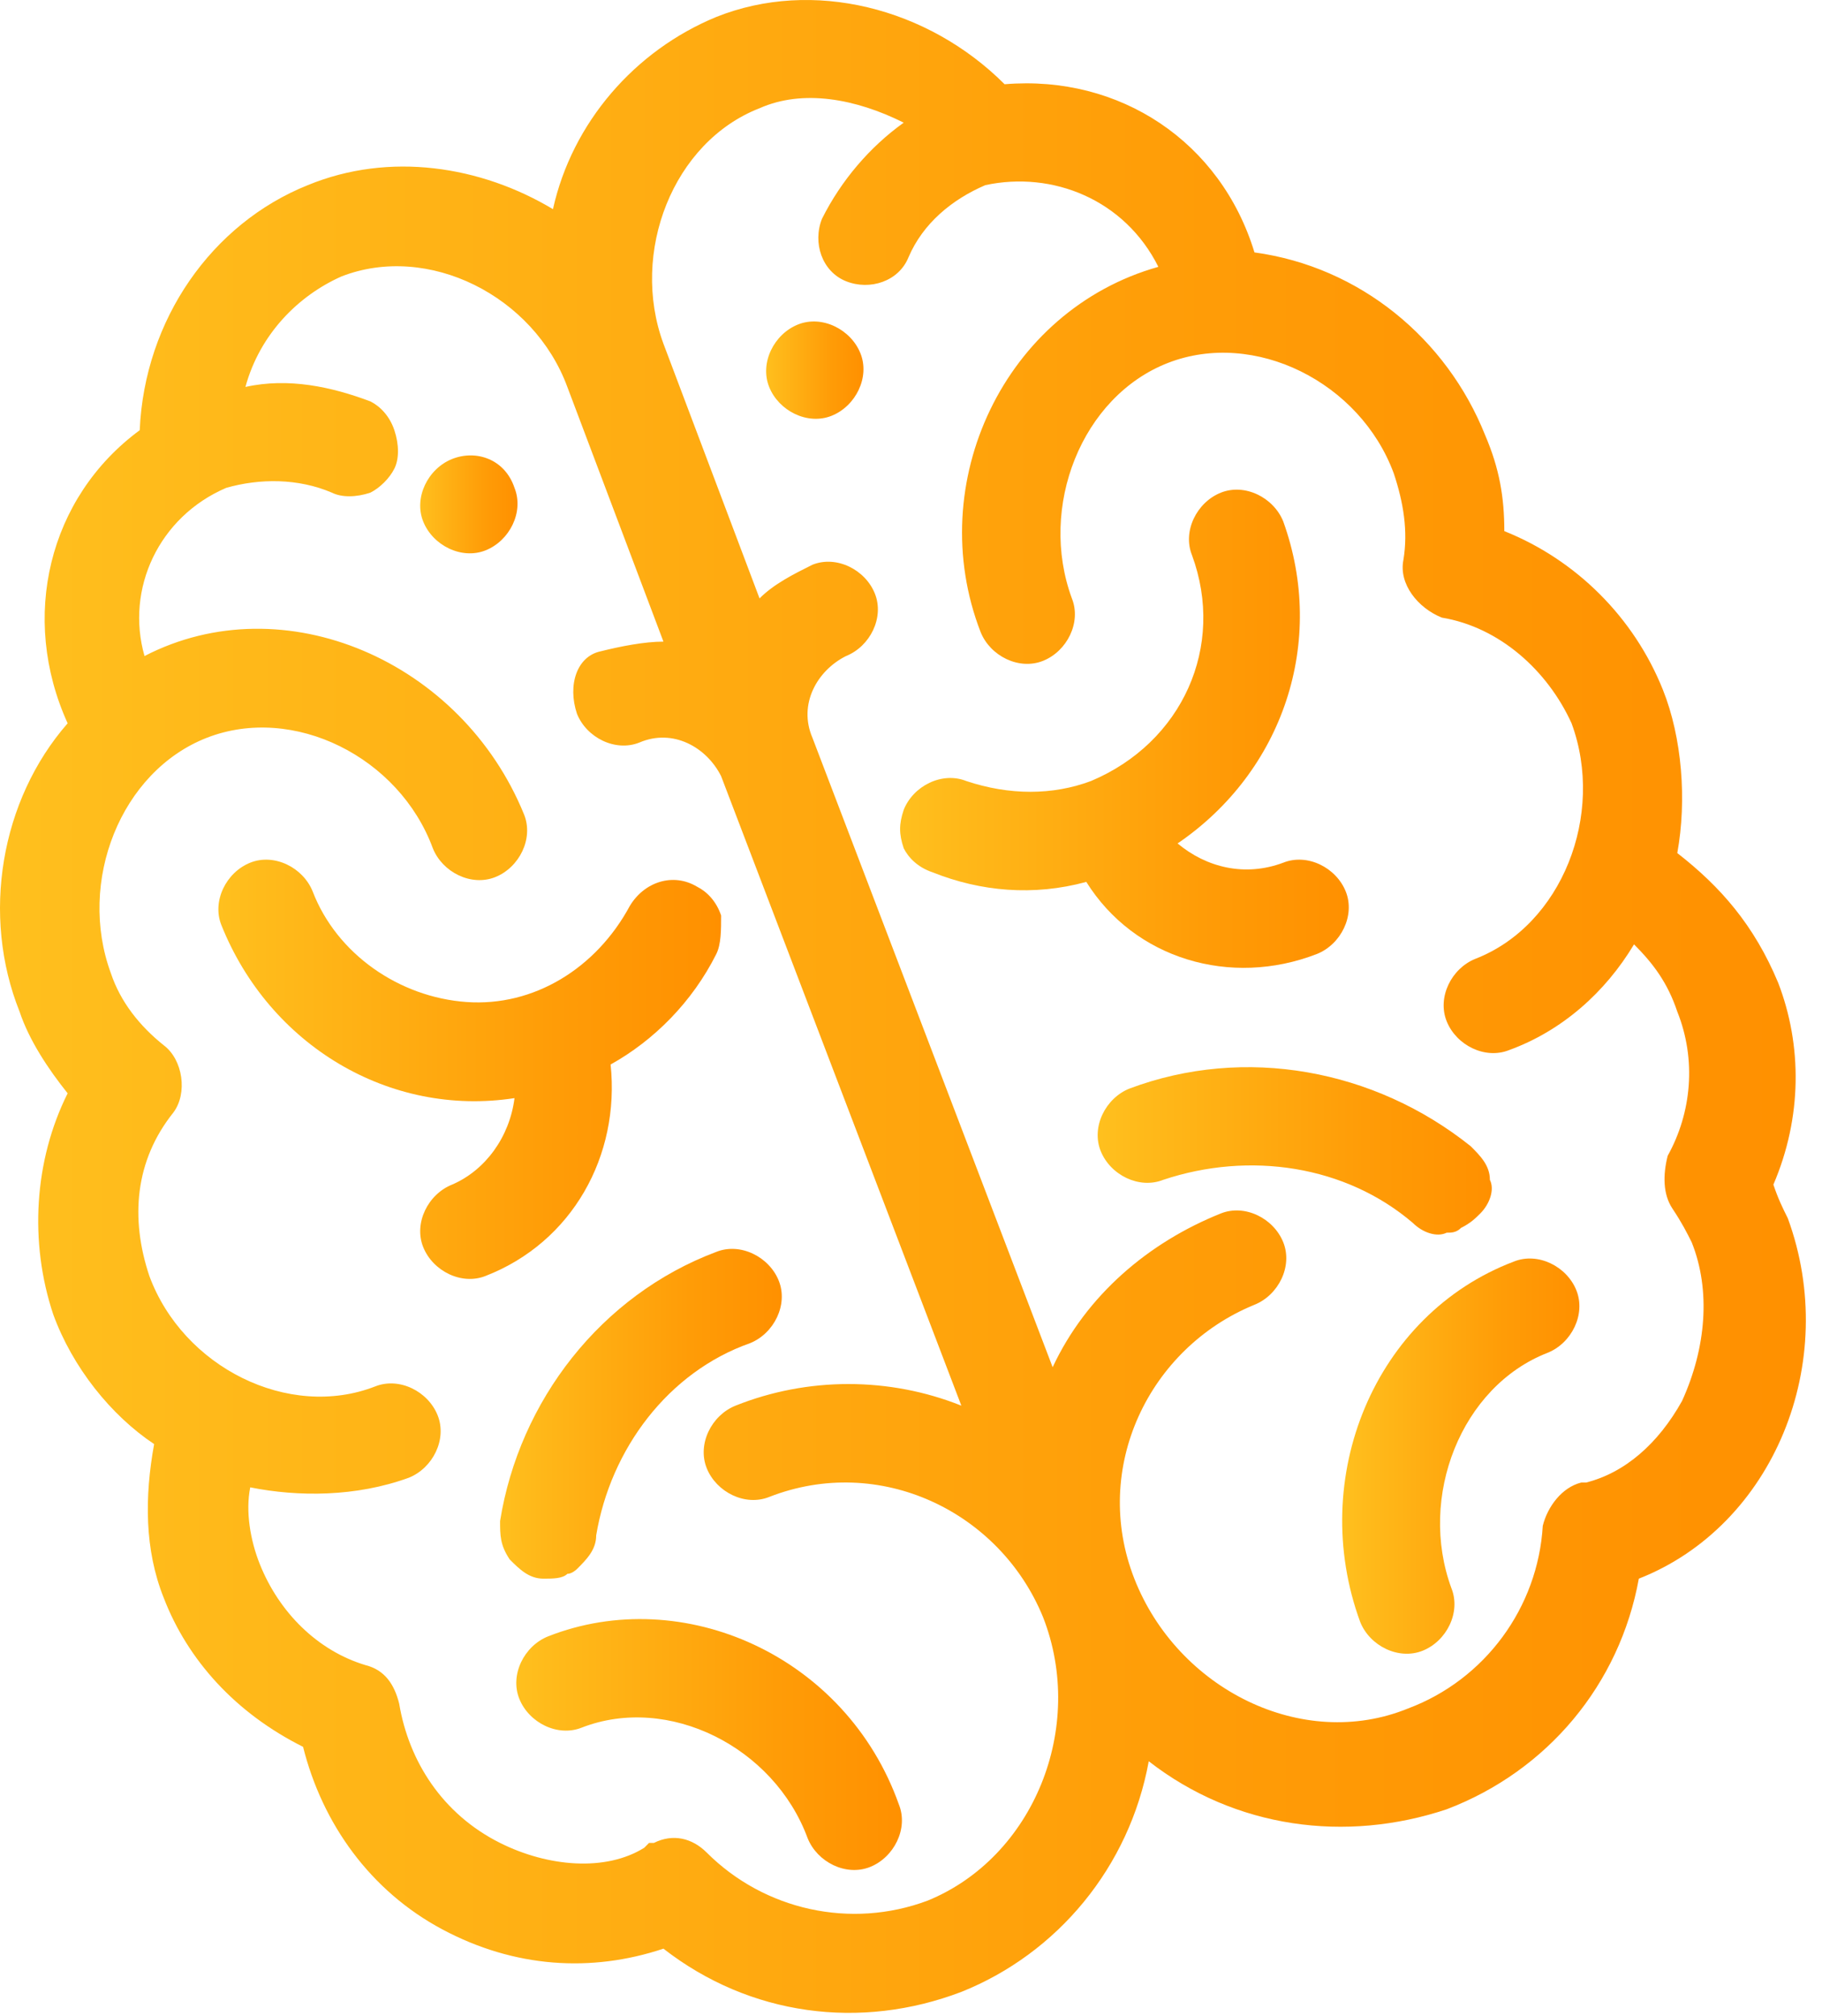 <svg width="47" height="52" viewBox="0 0 47 52" fill="none" xmlns="http://www.w3.org/2000/svg">
<path d="M22.196 9.114C21.948 8.494 21.204 8.122 20.585 8.37C19.965 8.618 19.593 9.361 19.841 9.981C20.089 10.601 20.833 10.973 21.452 10.725C22.072 10.477 22.444 9.733 22.196 9.114Z" fill="url(#paint0_linear_10_426)"/>
<path d="M11.661 11.84C11.041 12.088 10.669 12.832 10.917 13.452C11.165 14.071 11.909 14.443 12.528 14.195C13.148 13.947 13.52 13.204 13.272 12.584C13.024 11.84 12.28 11.592 11.661 11.84Z" fill="url(#paint1_linear_10_426)"/>
<path d="M43.267 22.004C43.515 20.641 43.391 19.029 42.895 17.79C42.151 15.931 40.664 14.443 38.805 13.7C38.805 12.832 38.681 12.088 38.309 11.221C37.318 8.742 35.087 6.883 32.36 6.511C31.492 3.66 28.889 1.925 25.915 2.173C23.931 0.189 20.957 -0.554 18.478 0.437C16.371 1.305 14.759 3.164 14.264 5.395C12.404 4.28 10.049 3.908 7.942 4.775C5.463 5.767 3.728 8.246 3.604 11.097C1.249 12.832 0.505 15.931 1.745 18.657C0.01 20.641 -0.486 23.615 0.505 26.094C0.753 26.838 1.249 27.582 1.745 28.201C0.877 29.937 0.753 32.044 1.373 33.903C1.869 35.266 2.86 36.506 3.976 37.249C3.728 38.613 3.728 39.976 4.224 41.216C4.844 42.827 6.083 44.191 7.818 45.058C8.314 47.041 9.553 48.776 11.413 49.768C13.272 50.76 15.255 50.884 17.114 50.264C19.345 51.999 22.196 52.371 24.799 51.379C27.278 50.388 29.137 48.157 29.633 45.43C31.864 47.165 34.715 47.537 37.318 46.669C39.92 45.678 41.78 43.447 42.275 40.72C45.746 39.357 47.481 35.142 46.118 31.424C45.994 31.176 45.87 30.928 45.746 30.556C46.49 28.821 46.49 26.962 45.87 25.351C45.25 23.863 44.383 22.872 43.267 22.004ZM43.143 31.176C43.391 31.548 43.515 31.796 43.639 32.044C44.135 33.283 44.011 34.77 43.391 36.134C42.771 37.249 41.904 37.993 40.912 38.241H40.788C40.292 38.365 39.92 38.861 39.797 39.357C39.672 41.464 38.309 43.323 36.326 44.067C33.599 45.182 30.377 43.571 29.261 40.72C28.145 37.869 29.633 34.77 32.36 33.655C32.979 33.407 33.351 32.663 33.103 32.044C32.855 31.424 32.112 31.052 31.492 31.3C29.633 32.044 28.022 33.407 27.154 35.266L20.957 19.029C20.585 18.162 21.081 17.294 21.824 16.922C22.444 16.674 22.816 15.931 22.568 15.311C22.32 14.691 21.576 14.319 20.957 14.567C20.461 14.815 19.965 15.063 19.593 15.435L17.114 8.866C16.247 6.511 17.362 3.66 19.593 2.792C20.709 2.296 22.072 2.544 23.312 3.164C22.444 3.784 21.7 4.651 21.204 5.643C20.957 6.263 21.204 7.006 21.824 7.254C22.444 7.502 23.188 7.254 23.436 6.635C23.807 5.767 24.551 5.147 25.419 4.775C27.154 4.404 29.013 5.147 29.881 6.883C25.915 7.998 23.807 12.46 25.295 16.302C25.543 16.922 26.286 17.294 26.906 17.046C27.526 16.798 27.898 16.055 27.65 15.435C26.782 13.08 27.898 10.229 30.129 9.361C32.36 8.494 35.087 9.857 35.954 12.212C36.202 12.956 36.326 13.7 36.202 14.443C36.078 15.063 36.574 15.683 37.194 15.931C38.681 16.178 39.92 17.294 40.54 18.657C41.408 21.012 40.292 23.863 38.061 24.731C37.441 24.979 37.07 25.722 37.318 26.342C37.566 26.962 38.309 27.334 38.929 27.086C40.292 26.59 41.408 25.599 42.151 24.359C42.647 24.855 43.019 25.351 43.267 26.094C43.763 27.334 43.639 28.697 43.019 29.813C42.895 30.308 42.895 30.804 43.143 31.176ZM14.883 18.41C15.131 19.029 15.875 19.401 16.494 19.153C17.362 18.781 18.23 19.277 18.602 20.021L24.799 36.258C22.94 35.514 20.833 35.514 18.973 36.258C18.354 36.506 17.982 37.249 18.23 37.869C18.478 38.489 19.221 38.861 19.841 38.613C22.692 37.497 25.791 38.985 26.906 41.712C28.022 44.562 26.658 47.909 23.931 49.024C21.948 49.768 19.717 49.272 18.23 47.785C17.858 47.413 17.362 47.289 16.866 47.537H16.742L16.619 47.661C15.627 48.281 14.139 48.157 12.9 47.537C11.413 46.793 10.545 45.43 10.297 43.943C10.173 43.447 9.925 43.075 9.43 42.951C8.19 42.579 7.199 41.588 6.703 40.348C6.455 39.728 6.331 38.985 6.455 38.365C7.694 38.613 9.182 38.613 10.545 38.117C11.165 37.869 11.537 37.126 11.289 36.506C11.041 35.886 10.297 35.514 9.677 35.762C7.446 36.63 4.72 35.266 3.852 32.911C3.356 31.424 3.48 29.937 4.472 28.697C4.844 28.201 4.72 27.334 4.224 26.962C3.604 26.466 3.108 25.846 2.86 25.103C1.993 22.748 3.108 19.897 5.339 19.029C7.57 18.162 10.297 19.525 11.165 21.88C11.413 22.5 12.156 22.872 12.776 22.624C13.396 22.376 13.768 21.632 13.52 21.012C11.909 17.046 7.322 15.063 3.728 16.922C3.232 15.187 4.1 13.328 5.835 12.584C6.703 12.336 7.694 12.336 8.562 12.708C8.81 12.832 9.182 12.832 9.553 12.708C9.801 12.584 10.049 12.336 10.173 12.088C10.297 11.84 10.297 11.469 10.173 11.097C10.049 10.725 9.801 10.477 9.553 10.353C8.562 9.981 7.446 9.733 6.331 9.981C6.703 8.618 7.694 7.626 8.81 7.13C11.041 6.263 13.768 7.626 14.635 9.981L17.114 16.55C16.619 16.55 15.999 16.674 15.503 16.798C14.883 16.922 14.635 17.666 14.883 18.41Z" fill="url(#paint2_linear_10_426)"/>
<path d="M12.033 25.846C10.297 25.722 8.686 24.607 8.066 22.995C7.818 22.376 7.075 22.004 6.455 22.252C5.835 22.5 5.463 23.243 5.711 23.863C6.951 26.962 10.049 28.821 13.272 28.325C13.148 29.317 12.528 30.184 11.661 30.556C11.041 30.804 10.669 31.548 10.917 32.168C11.165 32.787 11.909 33.159 12.528 32.911C14.759 32.044 15.999 29.813 15.751 27.458C16.866 26.838 17.858 25.846 18.478 24.607C18.602 24.359 18.602 23.987 18.602 23.615C18.478 23.243 18.23 22.995 17.982 22.872C17.362 22.5 16.619 22.748 16.247 23.367C15.379 24.979 13.768 25.97 12.033 25.846Z" fill="url(#paint3_linear_10_426)"/>
<path d="M14.14 42.208C13.52 42.455 13.148 43.199 13.396 43.819C13.644 44.438 14.387 44.81 15.007 44.562C17.238 43.695 19.965 45.058 20.833 47.413C21.081 48.033 21.824 48.405 22.444 48.157C23.064 47.909 23.436 47.165 23.188 46.546C21.824 42.703 17.61 40.844 14.14 42.208Z" fill="url(#paint4_linear_10_426)"/>
<path d="M18.478 32.291C15.503 33.407 13.396 36.134 12.9 39.233C12.9 39.604 12.9 39.852 13.148 40.224C13.396 40.472 13.644 40.72 14.015 40.72C14.263 40.72 14.511 40.72 14.635 40.596C14.759 40.596 14.883 40.472 14.883 40.472C15.131 40.224 15.379 39.976 15.379 39.604C15.751 37.373 17.238 35.39 19.345 34.647C19.965 34.399 20.337 33.655 20.089 33.035C19.841 32.416 19.097 32.044 18.478 32.291Z" fill="url(#paint5_linear_10_426)"/>
<path d="M33.971 24.607C34.591 24.359 34.963 23.615 34.715 22.996C34.467 22.376 33.723 22.004 33.103 22.252C32.112 22.624 31.12 22.376 30.377 21.756C33.103 19.897 34.219 16.55 33.103 13.452C32.855 12.832 32.112 12.46 31.492 12.708C30.872 12.956 30.5 13.7 30.748 14.319C31.616 16.674 30.5 19.153 28.145 20.145C27.154 20.517 26.038 20.517 24.923 20.145C24.303 19.897 23.559 20.269 23.312 20.889C23.188 21.26 23.188 21.508 23.312 21.88C23.436 22.128 23.683 22.376 24.055 22.5C25.295 22.996 26.658 23.119 28.022 22.748C29.261 24.731 31.74 25.474 33.971 24.607Z" fill="url(#paint6_linear_10_426)"/>
<path d="M39.053 32.54C35.458 33.903 33.723 38.117 35.087 41.836C35.334 42.455 36.078 42.827 36.698 42.579C37.318 42.331 37.689 41.588 37.441 40.968C36.574 38.613 37.689 35.762 39.92 34.895C40.54 34.647 40.912 33.903 40.664 33.283C40.416 32.663 39.672 32.292 39.053 32.54Z" fill="url(#paint7_linear_10_426)"/>
<path d="M36.45 31.548C36.698 31.796 37.07 31.92 37.318 31.796C37.441 31.796 37.565 31.796 37.689 31.672C37.937 31.548 38.061 31.424 38.185 31.3C38.433 31.052 38.557 30.68 38.433 30.433C38.433 30.061 38.185 29.813 37.937 29.565C35.458 27.582 32.112 26.962 29.137 28.078C28.517 28.325 28.145 29.069 28.393 29.689C28.641 30.308 29.385 30.68 30.005 30.433C32.236 29.689 34.715 30.061 36.45 31.548Z" fill="url(#paint8_linear_10_426)"/>
<defs>
<linearGradient id="paint0_linear_10_426" x1="19.736" y1="9.531" x2="22.267" y2="9.531" gradientUnits="userSpaceOnUse">
<stop stop-color="#FFC01E"/>
<stop offset="0.084" stop-color="#FFBB1B"/>
<stop offset="0.672" stop-color="#FF9C07"/>
<stop offset="1" stop-color="#FF9000"/>
</linearGradient>
<linearGradient id="paint1_linear_10_426" x1="10.818" y1="12.963" x2="13.35" y2="12.963" gradientUnits="userSpaceOnUse">
<stop stop-color="#FFC01E"/>
<stop offset="0.084" stop-color="#FFBB1B"/>
<stop offset="0.672" stop-color="#FF9C07"/>
<stop offset="1" stop-color="#FF9000"/>
</linearGradient>
<linearGradient id="paint2_linear_10_426" x1="-0.114" y1="26.009" x2="46.548" y2="26.009" gradientUnits="userSpaceOnUse">
<stop stop-color="#FFC01E"/>
<stop offset="0.084" stop-color="#FFBB1B"/>
<stop offset="0.672" stop-color="#FF9C07"/>
<stop offset="1" stop-color="#FF9000"/>
</linearGradient>
<linearGradient id="paint3_linear_10_426" x1="5.641" y1="27.569" x2="18.625" y2="27.569" gradientUnits="userSpaceOnUse">
<stop stop-color="#FFC01E"/>
<stop offset="0.084" stop-color="#FFBB1B"/>
<stop offset="0.672" stop-color="#FF9C07"/>
<stop offset="1" stop-color="#FF9000"/>
</linearGradient>
<linearGradient id="paint4_linear_10_426" x1="13.293" y1="44.947" x2="23.337" y2="44.947" gradientUnits="userSpaceOnUse">
<stop stop-color="#FFC01E"/>
<stop offset="0.084" stop-color="#FFBB1B"/>
<stop offset="0.672" stop-color="#FF9C07"/>
<stop offset="1" stop-color="#FF9000"/>
</linearGradient>
<linearGradient id="paint5_linear_10_426" x1="12.865" y1="36.463" x2="20.213" y2="36.463" gradientUnits="userSpaceOnUse">
<stop stop-color="#FFC01E"/>
<stop offset="0.084" stop-color="#FFBB1B"/>
<stop offset="0.672" stop-color="#FF9C07"/>
<stop offset="1" stop-color="#FF9000"/>
</linearGradient>
<linearGradient id="paint6_linear_10_426" x1="23.227" y1="18.774" x2="34.791" y2="18.774" gradientUnits="userSpaceOnUse">
<stop stop-color="#FFC01E"/>
<stop offset="0.084" stop-color="#FFBB1B"/>
<stop offset="0.672" stop-color="#FF9C07"/>
<stop offset="1" stop-color="#FF9000"/>
</linearGradient>
<linearGradient id="paint7_linear_10_426" x1="34.673" y1="37.571" x2="40.796" y2="37.571" gradientUnits="userSpaceOnUse">
<stop stop-color="#FFC01E"/>
<stop offset="0.084" stop-color="#FFBB1B"/>
<stop offset="0.672" stop-color="#FF9C07"/>
<stop offset="1" stop-color="#FF9000"/>
</linearGradient>
<linearGradient id="paint8_linear_10_426" x1="28.384" y1="29.703" x2="38.514" y2="29.703" gradientUnits="userSpaceOnUse">
<stop stop-color="#FFC01E"/>
<stop offset="0.084" stop-color="#FFBB1B"/>
<stop offset="0.672" stop-color="#FF9C07"/>
<stop offset="1" stop-color="#FF9000"/>
</linearGradient>
</defs>
</svg>
